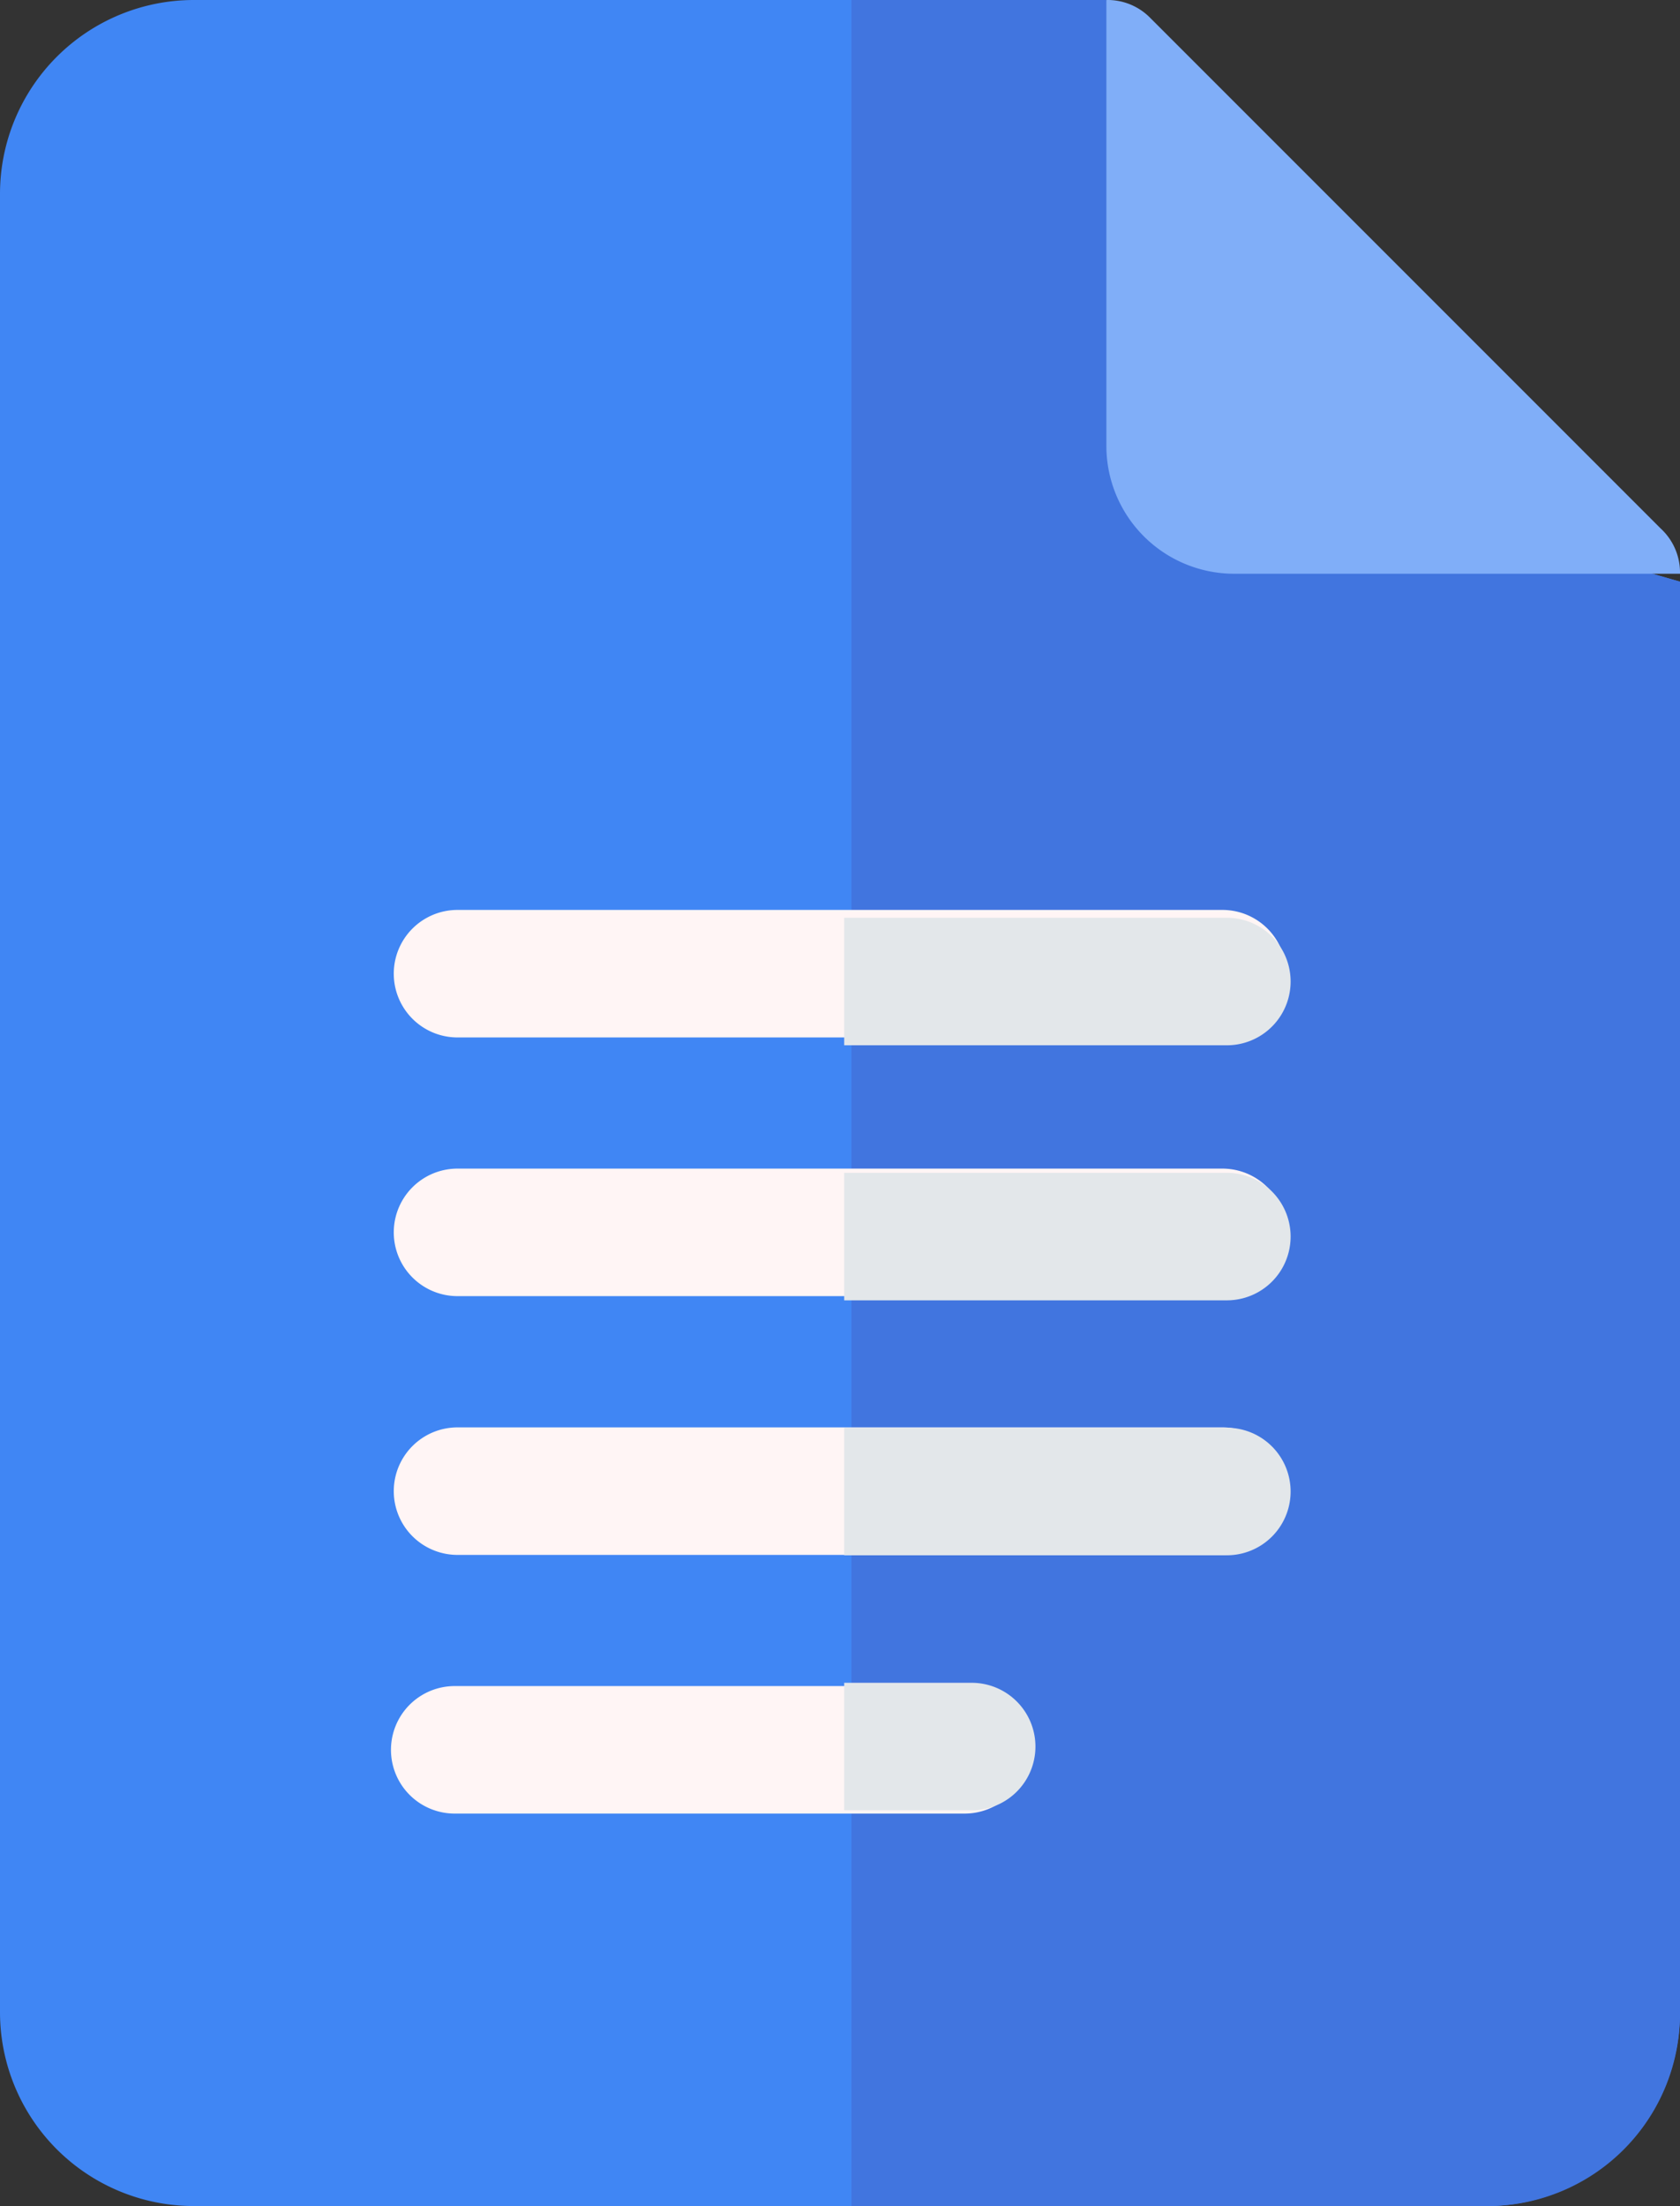<svg xmlns="http://www.w3.org/2000/svg" width="18" height="23.631" viewBox="0 0 18 23.631"><rect x="0" y="0" width="18" height="23.631" fill="#333333" stroke="none"/><defs><style>.a{fill:#4086f4;}.b{fill:#4175df;}.c{fill:#80aef8;}.d{fill:#fff5f5;}.e{fill:#e3e7ea;}</style></defs><g transform="translate(0)"><path class="a" d="M79,6.231,74.154,4.846,72.769,0H63.077A2.077,2.077,0,0,0,61,2.077V21.554a2.077,2.077,0,0,0,2.077,2.077H76.923A2.077,2.077,0,0,0,79,21.554Z" transform="translate(-61)"/><path class="b" d="M264.877,6.231V21.554a2.063,2.063,0,0,1-2.049,2.077H256V0h2.732L260.1,4.846Z" transform="translate(-246.877)"/><path class="c" d="M322.146,6.146h-4.78A1.37,1.37,0,0,1,316,4.78V0a.64.64,0,0,1,.478.2l5.463,5.463A.64.64,0,0,1,322.146,6.146Z" transform="translate(-304.146)"/><g transform="translate(4.22 9.747)"><path class="d" d="M159.877,212.366h-8.195a.683.683,0,1,1,0-1.366h8.195a.683.683,0,0,1,0,1.366Z" transform="translate(-151 -211)"/></g><g transform="translate(4.22 12.518)"><path class="d" d="M159.877,272.366h-8.195a.683.683,0,1,1,0-1.366h8.195a.683.683,0,0,1,0,1.366Z" transform="translate(-151 -271)"/></g><g transform="translate(4.22 15.29)"><path class="d" d="M159.877,332.366h-8.195a.683.683,0,0,1,0-1.366h8.195a.683.683,0,0,1,0,1.366Z" transform="translate(-151 -331)"/></g><g transform="translate(4.189 18.061)"><path class="d" d="M157.146,392.366h-5.463a.683.683,0,0,1,0-1.366h5.463a.683.683,0,0,1,0,1.366Z" transform="translate(-151 -391)"/></g></g><g transform="translate(9.045 9.831)"><g transform="translate(0 8.195)"><path class="e" d="M256,392.366h1.366a.683.683,0,0,0,0-1.366H256Z" transform="translate(-256 -391)"/></g><g transform="translate(0 5.463)"><path class="e" d="M256,332.366h4.1a.683.683,0,0,0,0-1.366H256Z" transform="translate(-256 -331)"/></g><g transform="translate(0 2.732)"><path class="e" d="M256,272.366h4.1a.683.683,0,0,0,0-1.366H256Z" transform="translate(-256 -271)"/></g><path class="e" d="M256,212.366h4.1a.683.683,0,0,0,0-1.366H256Z" transform="translate(-256 -211)"/></g></svg>